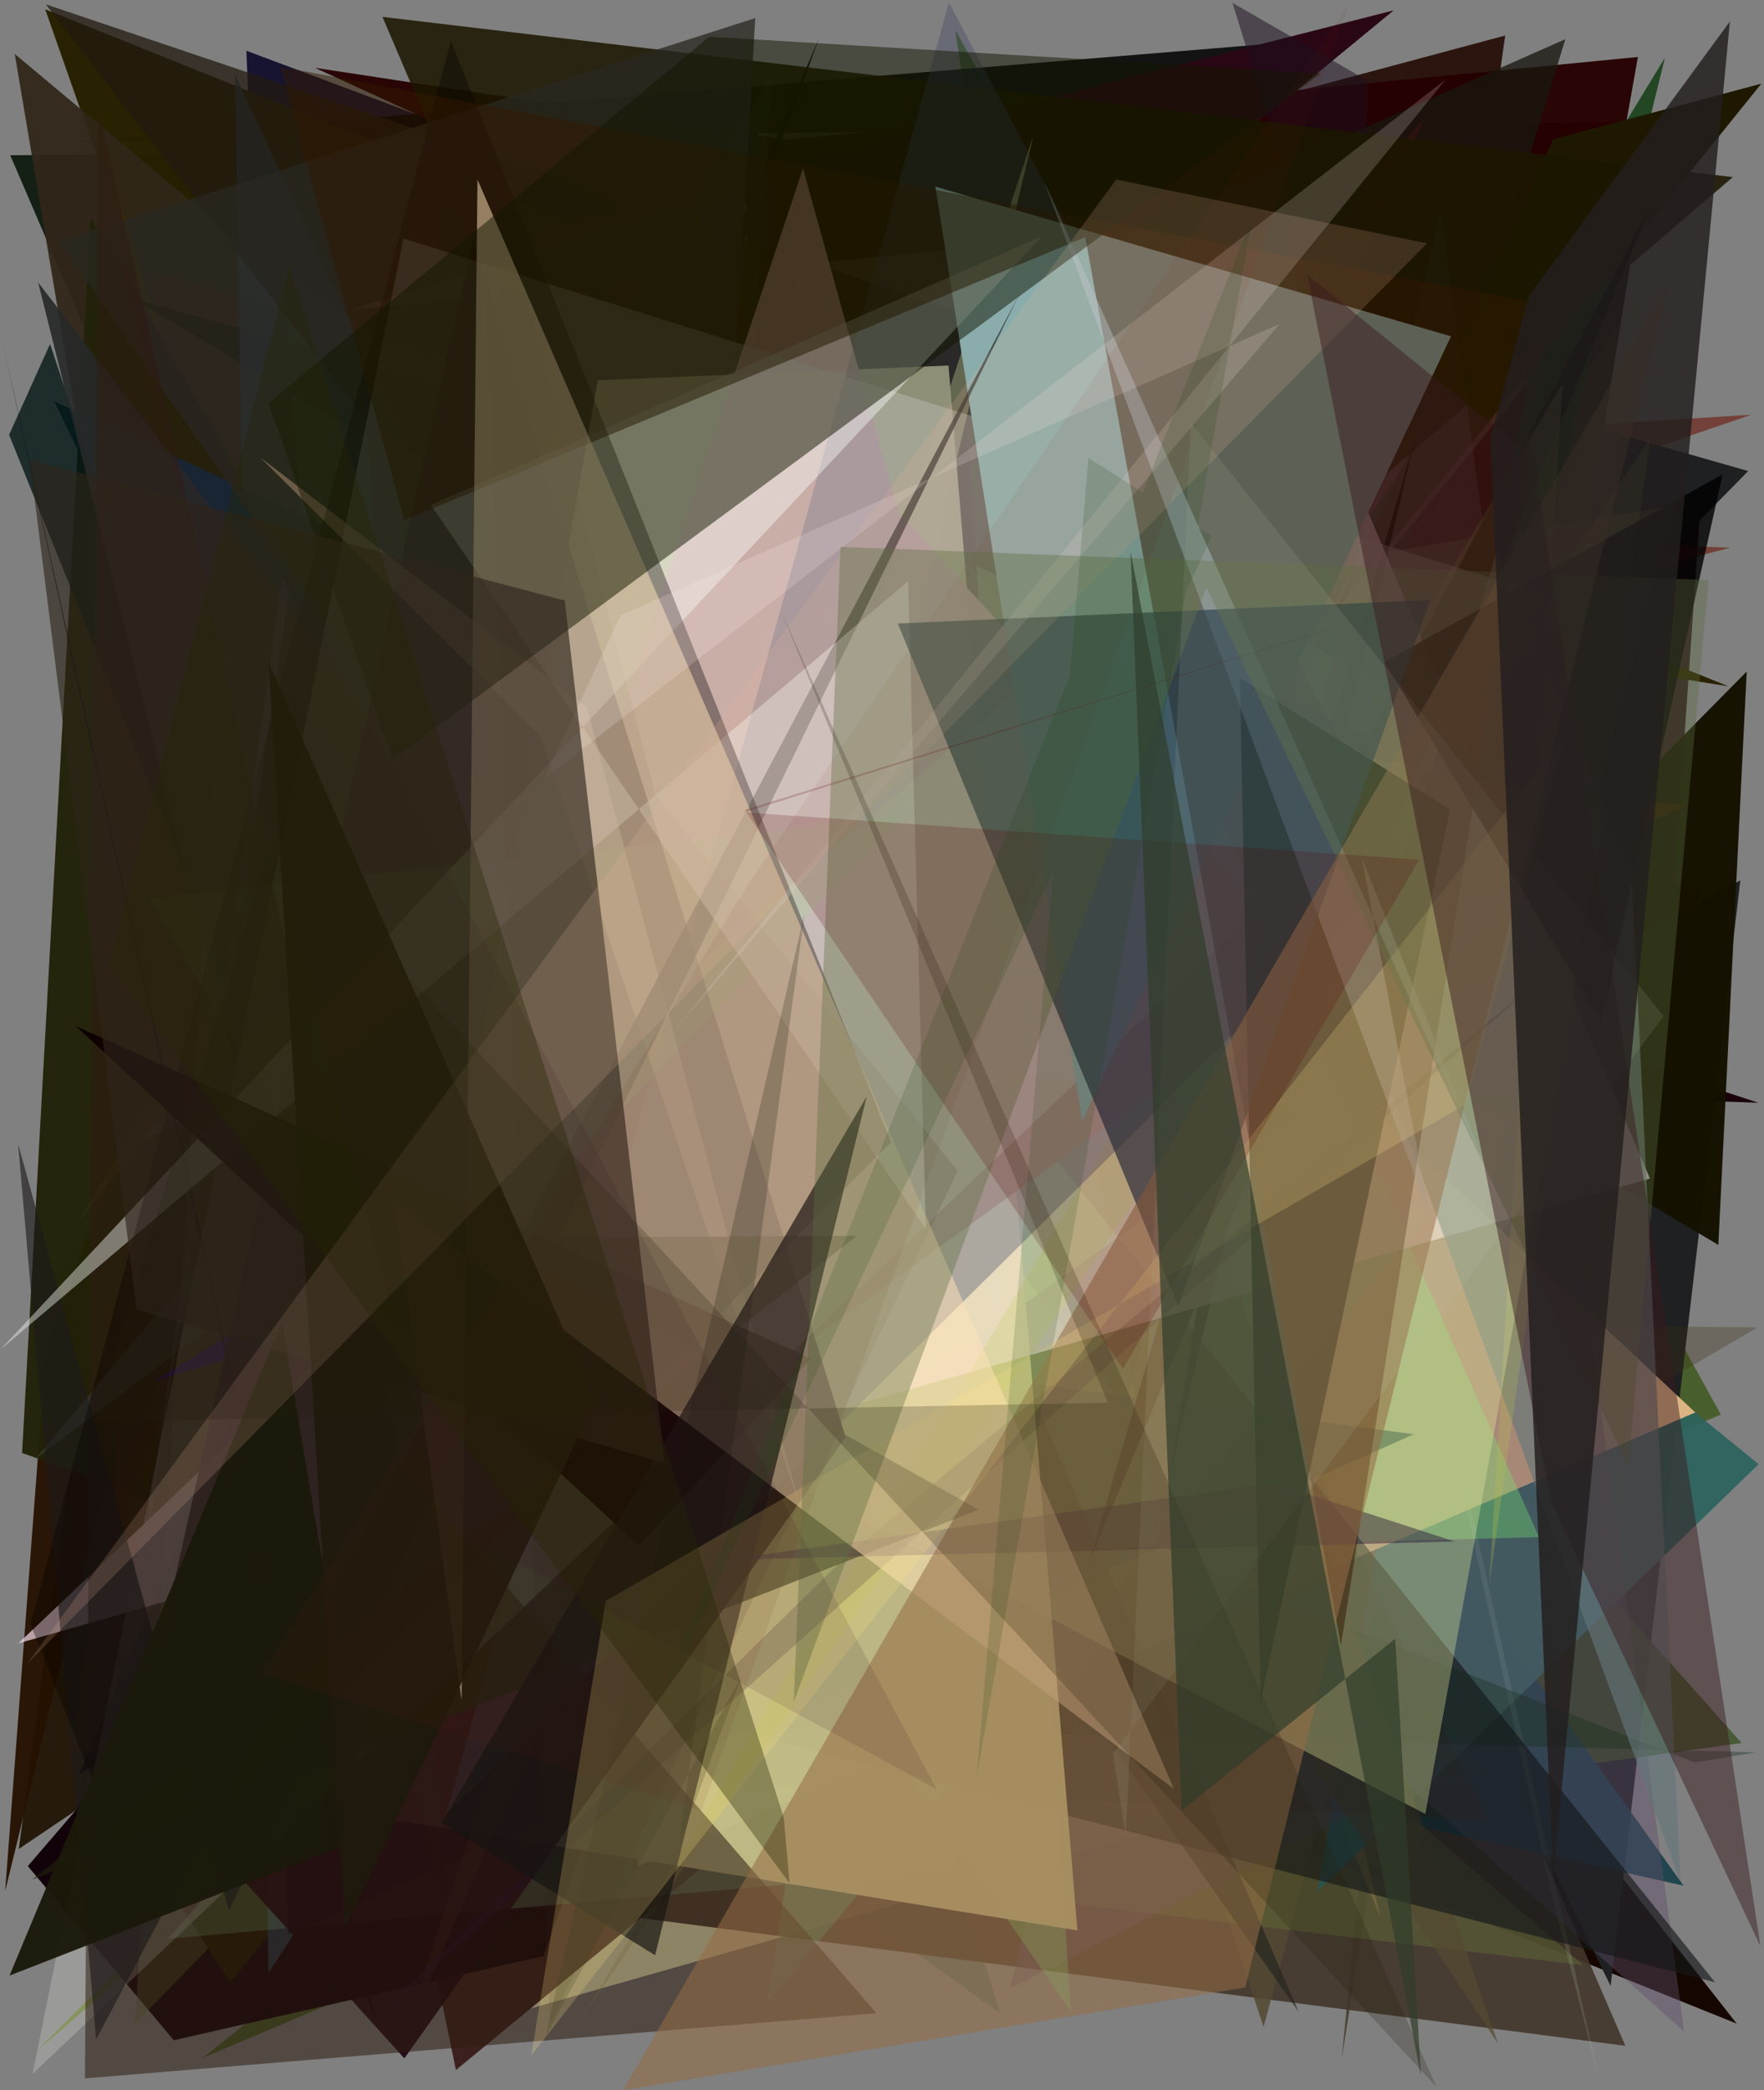 <?xml version="1.0" encoding="utf-8" standalone="no"?>
<!DOCTYPE svg PUBLIC "-//W3C//DTD SVG 1.1//EN"
  "http://www.w3.org/Graphics/SVG/1.1/DTD/svg11.dtd">
<svg xmlns:xlink="http://www.w3.org/1999/xlink" width="576pt" height="682.56pt" viewBox="0 0 576 682.56" xmlns="http://www.w3.org/2000/svg" version="1.1">
 <defs>
  <style type="text/css">*{stroke-linejoin: round; stroke-linecap: butt}</style>
 </defs>
 <g id="figure_1">
  <g id="patch_1">
   <path d="M 0 682.56 
L 576 682.56 
L 576 0 
L 0 0 
z
" style="fill: #ffffff"/>
  </g>
  <g id="axes_1">
   <g id="patch_2">
    <path d="M 0 682.56 
L 0 0 
L 576 0 
L 576 682.56 
z
" clip-path="url(#p0665ec421d)" style="fill: #808080"/>
   </g>
   <g id="patch_3">
    <path d="M 561.911 461.895 
L 66.181 671.967 
L 374.572 425.026 
L 311.927 9.789 
z
" clip-path="url(#p0665ec421d)" style="fill: #32520d; fill-opacity: 0.722"/>
   </g>
   <g id="patch_4">
    <path d="M 326.629 657.391 
L 11.326 431.341 
L 166.818 156.652 
z
" clip-path="url(#p0665ec421d)" style="fill: #0d492d; fill-opacity: 0.274"/>
   </g>
   <g id="patch_5">
    <path d="M 82.675 38.068 
L 402.031 476.586 
L 447.806 276.879 
L 297.355 407.377 
L 6.126 603.735 
z
" clip-path="url(#p0665ec421d)" style="fill: #1d1100; fill-opacity: 0.913"/>
   </g>
   <g id="patch_6">
    <path d="M 211.643 65.707 
L 86.81 167.773 
L 80.444 16.572 
z
" clip-path="url(#p0665ec421d)" style="fill: #060325; fill-opacity: 0.863"/>
   </g>
   <g id="patch_7">
    <path d="M 415.281 552.032 
L 491.487 11.603 
L 328.456 55.333 
L 385.01 377.314 
L 382.73 231.926 
z
" clip-path="url(#p0665ec421d)" style="fill: #210700; fill-opacity: 0.885"/>
   </g>
   <g id="patch_8">
    <path d="M 3.329 50.684 
L 210.793 532.853 
L 228.163 107.066 
L 58.949 153.312 
L 400.175 48.015 
z
" clip-path="url(#p0665ec421d)" style="fill: #121e13; fill-opacity: 0.976"/>
   </g>
   <g id="patch_9">
    <path d="M 441.491 260.876 
L 555.667 291.135 
L 431.001 514.52 
L 143.464 450.236 
L 442.743 539.082 
z
" clip-path="url(#p0665ec421d)" style="fill: #260005"/>
   </g>
   <g id="patch_10">
    <path d="M 451.514 586.525 
L 539.861 39.666 
L 24.043 46.401 
L 413.069 14.421 
L 386.635 100.636 
z
" clip-path="url(#p0665ec421d)" style="fill-opacity: 0.851"/>
   </g>
   <g id="patch_11">
    <path d="M 512.275 53.052 
L 256.044 414.571 
L 84.657 363.512 
L 454.697 166.021 
z
" clip-path="url(#p0665ec421d)" style="fill: #823946; fill-opacity: 0.42"/>
   </g>
   <g id="patch_12">
    <path d="M 526.477 579.902 
L 389.798 110.875 
L 555.479 161.993 
z
" clip-path="url(#p0665ec421d)" style="fill: #1d0007; fill-opacity: 0.801"/>
   </g>
   <g id="patch_13">
    <path d="M 78.682 304.409 
L 571.903 135.404 
L 149.675 162.106 
L 564.968 178.853 
z
" clip-path="url(#p0665ec421d)" style="fill: #6b190c; fill-opacity: 0.61"/>
   </g>
   <g id="patch_14">
    <path d="M 192.953 458.059 
L 81.27 255.638 
L 78.932 620.851 
L 241.377 374.361 
z
" clip-path="url(#p0665ec421d)" style="fill: #18004e; fill-opacity: 0.017"/>
   </g>
   <g id="patch_15">
    <path d="M 133.131 168.911 
L 171.764 216.949 
L 101.715 318.12 
z
" clip-path="url(#p0665ec421d)" style="fill: #161600; fill-opacity: 0.764"/>
   </g>
   <g id="patch_16">
    <path d="M 178.078 146.542 
L 45.142 393.096 
L 119.897 448.768 
L 253.265 302.127 
z
" clip-path="url(#p0665ec421d)" style="fill: #302919; fill-opacity: 0.215"/>
   </g>
   <g id="patch_17">
    <path d="M 102.077 352.913 
L 312.365 429.785 
L 264.219 538.762 
L 567.1 660.779 
L 255.876 264.288 
z
" clip-path="url(#p0665ec421d)" style="fill: #150700"/>
   </g>
   <g id="patch_18">
    <path d="M 564.405 224.105 
L 14.762 3.032 
L 222.625 595.958 
L 284.149 179.741 
z
" clip-path="url(#p0665ec421d)" style="fill: #282100; fill-opacity: 0.987"/>
   </g>
   <g id="patch_19">
    <path d="M 237.129 58.566 
L 570.834 153.809 
L 298.987 430.945 
L 568.265 287.482 
L 525.908 648.451 
z
" clip-path="url(#p0665ec421d)" style="fill: #1e2021"/>
   </g>
   <g id="patch_20">
    <path d="M 4.812 17.624 
L 387.01 337.197 
L 74.832 432.476 
z
" clip-path="url(#p0665ec421d)" style="fill: #31261a; fill-opacity: 0.944"/>
   </g>
   <g id="patch_21">
    <path d="M 11.738 669.958 
L 415.072 265.297 
L 476.186 268.704 
z
" clip-path="url(#p0665ec421d)" style="fill: #58740f; fill-opacity: 0.827"/>
   </g>
   <g id="patch_22">
    <path d="M 256.954 45.598 
L 102.83 22.139 
L 501.648 205.126 
L 534.826 18.612 
z
" clip-path="url(#p0665ec421d)" style="fill: #260000; fill-opacity: 0.959"/>
   </g>
   <g id="patch_23">
    <path d="M 415.108 385.651 
L 71.219 257.173 
L 39.204 66.378 
L 126.086 346.931 
z
" clip-path="url(#p0665ec421d)" style="fill: #3e2d03; fill-opacity: 0.884"/>
   </g>
   <g id="patch_24">
    <path d="M 14.986 441.153 
L 105.436 191.976 
L 1.687 617.518 
z
" clip-path="url(#p0665ec421d)" style="fill: #251100; fill-opacity: 0.957"/>
   </g>
   <g id="patch_25">
    <path d="M 442.024 205.821 
L 50.599 88.923 
L 32.892 623.793 
z
" clip-path="url(#p0665ec421d)" style="fill: #402010; fill-opacity: 0.572"/>
   </g>
   <g id="patch_26">
    <path d="M 147.263 156.004 
L 294.654 184.941 
L 164.133 658.427 
L 443.859 578.913 
z
" clip-path="url(#p0665ec421d)" style="fill: #ffffcb"/>
   </g>
   <g id="patch_27">
    <path d="M 283.061 403.271 
L 33.599 543.701 
L 252.073 602.837 
L 38.744 486.336 
z
" clip-path="url(#p0665ec421d)" style="fill: #1f150b; fill-opacity: 0.254"/>
   </g>
   <g id="patch_28">
    <path d="M 482.876 156.827 
L 167.283 390.045 
L 87.326 444.505 
z
" clip-path="url(#p0665ec421d)" style="fill: #848647; fill-opacity: 0.481"/>
   </g>
   <g id="patch_29">
    <path d="M 460.481 254.489 
L 142.342 140.321 
L 407.559 21.733 
z
" clip-path="url(#p0665ec421d)" style="fill: #005210; fill-opacity: 0.216"/>
   </g>
   <g id="patch_30">
    <path d="M 110.312 299.277 
L 74.057 459.453 
L 453.189 496.314 
L 95.032 344.364 
L 110.312 299.277 
z
" clip-path="url(#p0665ec421d)" style="fill: none"/>
   </g>
   <g id="patch_31">
    <path d="M 77.576 314.14 
L 455.066 3.392 
L 160.015 78.328 
L 184.714 568.667 
z
" clip-path="url(#p0665ec421d)" style="fill: #2a0715"/>
   </g>
   <g id="patch_32">
    <path d="M 538.713 42.145 
L 438.097 672.277 
L 480.378 247.706 
z
" clip-path="url(#p0665ec421d)" style="fill: #261a00; fill-opacity: 0.575"/>
   </g>
   <g id="patch_33">
    <path d="M 28.772 225.831 
L 511.133 12.8 
L 323.284 624.119 
z
" clip-path="url(#p0665ec421d)" style="fill: #1a1810; fill-opacity: 0.782"/>
   </g>
   <g id="patch_34">
    <path d="M 126.297 615.527 
L 530.733 668.022 
L 385.366 331.845 
z
" clip-path="url(#p0665ec421d)" style="fill: #43362b; fill-opacity: 0.906"/>
   </g>
   <g id="patch_35">
    <path d="M 113.831 101.317 
L 241.017 62.949 
L 488.261 422.78 
L 340.977 78.365 
z
" clip-path="url(#p0665ec421d)" style="fill: #ffd2f6; fill-opacity: 0.881"/>
   </g>
   <g id="patch_36">
    <path d="M 435.53 509.269 
L 446.572 26.341 
L 402.44 0.932 
L 510.121 350.51 
L 151.535 411.989 
z
" clip-path="url(#p0665ec421d)" style="fill: #1d1120; fill-opacity: 0.519"/>
   </g>
   <g id="patch_37">
    <path d="M 364.754 498.061 
L 45.721 177.891 
L 148.88 675.911 
z
" clip-path="url(#p0665ec421d)" style="fill: #3b201d"/>
   </g>
   <g id="patch_38">
    <path d="M 522.014 396.107 
L 343.113 536.679 
L 461.311 617.75 
L 536.931 94.255 
L 444.932 225.389 
z
" clip-path="url(#p0665ec421d)" style="fill: #71803b; fill-opacity: 0.118"/>
   </g>
   <g id="patch_39">
    <path d="M 381.04 358.602 
L 568.69 569.142 
L 388.813 593.989 
z
" clip-path="url(#p0665ec421d)" style="fill: #354f1c; fill-opacity: 0.731"/>
   </g>
   <g id="patch_40">
    <path d="M 333.366 590.629 
L 7.21 474.428 
L 29.564 71.079 
z
" clip-path="url(#p0665ec421d)" style="fill: #232209; fill-opacity: 0.966"/>
   </g>
   <g id="patch_41">
    <path d="M 25.917 579.112 
L 65.075 561.582 
L 267.354 12.729 
z
" clip-path="url(#p0665ec421d)"/>
   </g>
   <g id="patch_42">
    <path d="M 281.371 112.656 
L 45.757 203.997 
L 378.774 509.966 
L 203.599 120.702 
z
" clip-path="url(#p0665ec421d)" style="fill: #ad3027; fill-opacity: 0.805"/>
   </g>
   <g id="patch_43">
    <path d="M 549.731 615.729 
L 378.103 375.621 
L 370.564 575.642 
z
" clip-path="url(#p0665ec421d)" style="fill: #123c47; fill-opacity: 0.869"/>
   </g>
   <g id="patch_44">
    <path d="M 279.647 207.765 
L 396.639 278.971 
L 215.936 65.414 
L 412.59 661.884 
L 546.946 165.175 
z
" clip-path="url(#p0665ec421d)" style="fill: #534832; fill-opacity: 0.863"/>
   </g>
   <g id="patch_45">
    <path d="M 450.837 626.249 
L 346.674 195.437 
L 380.119 593.881 
L 226.471 559.33 
L 397.618 498.602 
z
" clip-path="url(#p0665ec421d)" style="fill: #a5754d; fill-opacity: 0.512"/>
   </g>
   <g id="patch_46">
    <path d="M 237.295 116.787 
L 386.15 214.111 
L 465.247 38.257 
L 128.578 442.479 
z
" clip-path="url(#p0665ec421d)" style="fill: #471115; fill-opacity: 0.412"/>
   </g>
   <g id="patch_47">
    <path d="M 94.941 202.66 
L 574.137 360.078 
L 447.079 355.706 
z
" clip-path="url(#p0665ec421d)" style="fill: #19000b"/>
   </g>
   <g id="patch_48">
    <path d="M 161.57 290.319 
L 260.09 417.599 
L 501.098 122.164 
z
" clip-path="url(#p0665ec421d)" style="fill: #664e52; fill-opacity: 0.637"/>
   </g>
   <g id="patch_49">
    <path d="M 182.025 175.476 
L 519.334 282.686 
L 179.033 366.087 
L 323.902 481.61 
z
" clip-path="url(#p0665ec421d)" style="fill: #214922; fill-opacity: 0.811"/>
   </g>
   <g id="patch_50">
    <path d="M 115.945 397.621 
L 73.622 215.164 
L 73.841 192.902 
L 392.068 242.743 
z
" clip-path="url(#p0665ec421d)" style="fill: #b1825e; fill-opacity: 0.842"/>
   </g>
   <g id="patch_51">
    <path d="M 145.453 65.787 
L 155.963 377.011 
L 305.992 595.549 
L 484.512 578.767 
z
" clip-path="url(#p0665ec421d)" style="fill: #32572d; fill-opacity: 0.117"/>
   </g>
   <g id="patch_52">
    <path d="M 450.308 396.538 
L 507.156 78.859 
L 298.625 391.927 
L 354.427 330.422 
L 543.671 18.807 
z
" clip-path="url(#p0665ec421d)" style="fill: #003100; fill-opacity: 0.723"/>
   </g>
   <g id="patch_53">
    <path d="M 249.29 284.292 
L 254.92 77.31 
L 242.592 21.965 
z
" clip-path="url(#p0665ec421d)" style="fill: #00003b"/>
   </g>
   <g id="patch_54">
    <path d="M 356.812 560.474 
L 128.1 522.31 
L 76.33 429.3 
L 573.939 433.413 
z
" clip-path="url(#p0665ec421d)" style="fill: #3b2f0f; fill-opacity: 0.289"/>
   </g>
   <g id="patch_55">
    <path d="M 314.995 253.592 
L 386.673 169.618 
L 9.083 609.342 
L 56.736 666.197 
L 177.487 638.699 
z
" clip-path="url(#p0665ec421d)" style="fill: #110008; fill-opacity: 0.984"/>
   </g>
   <g id="patch_56">
    <path d="M 44.05 660.835 
L 69.647 253.673 
L 516.949 641.687 
L 110.256 592.861 
z
" clip-path="url(#p0665ec421d)" style="fill: #636e39; fill-opacity: 0.432"/>
   </g>
   <g id="patch_57">
    <path d="M 430.177 617.678 
L 574.256 478.096 
L 91.712 85.871 
L 112.338 336.816 
L 493.829 249.245 
z
" clip-path="url(#p0665ec421d)" style="fill: #2e645d; fill-opacity: 0.944"/>
   </g>
   <g id="patch_58">
    <path d="M 307.294 169.833 
L 43.545 97.634 
L 561.087 406.498 
L 570.354 219.276 
L 208.386 585.656 
z
" clip-path="url(#p0665ec421d)" style="fill: #151100; fill-opacity: 0.977"/>
   </g>
   <g id="patch_59">
    <path d="M 37.336 588.78 
L 75.171 647.388 
L 575.134 27.32 
L 507.132 45.484 
L 389.942 299.218 
z
" clip-path="url(#p0665ec421d)" style="fill: #1e1800"/>
   </g>
   <g id="patch_60">
    <path d="M 479.012 241.84 
L 294.645 559.532 
L 386.493 184.714 
z
" clip-path="url(#p0665ec421d)" style="fill: #f3fca2; fill-opacity: 0.661"/>
   </g>
   <g id="patch_61">
    <path d="M 521.983 678.285 
L 506.022 616.128 
L 382.324 54.942 
z
" clip-path="url(#p0665ec421d)" style="fill: #d6ffcd; fill-opacity: 0.13"/>
   </g>
   <g id="patch_62">
    <path d="M 553.566 461.212 
L 272.904 197.727 
L 201.803 223.372 
L 208.305 609.338 
z
" clip-path="url(#p0665ec421d)" style="fill: #dcb583; fill-opacity: 0.983"/>
   </g>
   <g id="patch_63">
    <path d="M 32.951 501.249 
L 207.36 27.876 
L 486.202 594.417 
L 22.97 571.861 
z
" clip-path="url(#p0665ec421d)" style="fill: #3c2103; fill-opacity: 0.341"/>
   </g>
   <g id="patch_64">
    <path d="M 169.144 225.124 
L 342.31 251.828 
L 87.68 644.264 
L 76.707 24.154 
z
" clip-path="url(#p0665ec421d)" style="fill: #2b455b; fill-opacity: 0.743"/>
   </g>
   <g id="patch_65">
    <path d="M 36.909 509.234 
L 222.482 258.169 
L 86.631 356.847 
z
" clip-path="url(#p0665ec421d)" style="fill: #273900; fill-opacity: 0.259"/>
   </g>
   <g id="patch_66">
    <path d="M 334.138 319.293 
L 54.748 633.056 
L 312.246 610.497 
z
" clip-path="url(#p0665ec421d)" style="fill: #9de1a6; fill-opacity: 0.271"/>
   </g>
   <g id="patch_67">
    <path d="M 212.605 533.01 
L 404.723 308.287 
L 17.73 131.059 
z
" clip-path="url(#p0665ec421d)" style="fill: #162839; fill-opacity: 0.948"/>
   </g>
   <g id="patch_68">
    <path d="M 550.884 263.168 
L 432.251 312.521 
L 122.627 103.689 
L 275.096 224.702 
z
" clip-path="url(#p0665ec421d)" style="fill: #281300; fill-opacity: 0.81"/>
   </g>
   <g id="patch_69">
    <path d="M 367.692 459.728 
L 440.611 144.935 
L 14.948 1.415 
z
" clip-path="url(#p0665ec421d)" style="fill: #221a11; fill-opacity: 0.753"/>
   </g>
   <g id="patch_70">
    <path d="M 329.878 649.279 
L 470.532 68.928 
L 549.909 663.342 
L 459.694 582.933 
z
" clip-path="url(#p0665ec421d)" style="fill: #614d69; fill-opacity: 0.421"/>
   </g>
   <g id="patch_71">
    <path d="M 210.162 264.687 
L 386.227 333.014 
L 164.861 157.707 
z
" clip-path="url(#p0665ec421d)" style="fill: #320051; fill-opacity: 0.962"/>
   </g>
   <g id="patch_72">
    <path d="M 406.402 231.822 
L 421.303 144.2 
L 381.839 409.96 
L 530.525 305.895 
L 50.11 451.042 
z
" clip-path="url(#p0665ec421d)" style="fill: #2e0090; fill-opacity: 0.972"/>
   </g>
   <g id="patch_73">
    <path d="M 252.698 190.169 
L 82.547 399.045 
L 219.248 377.988 
z
" clip-path="url(#p0665ec421d)" style="fill: #206b0f; fill-opacity: 0.335"/>
   </g>
   <g id="patch_74">
    <path d="M 147.169 561.203 
L 573.299 572.189 
L 553.395 575.491 
L 103.787 399.779 
z
" clip-path="url(#p0665ec421d)" style="fill: #152e18; fill-opacity: 0.352"/>
   </g>
   <g id="patch_75">
    <path d="M 461.656 468.328 
L 94.147 631.6 
L 80.866 210.493 
L 269.236 442.924 
z
" clip-path="url(#p0665ec421d)" style="fill: #000223; fill-opacity: 0.724"/>
   </g>
   <g id="patch_76">
    <path d="M 16.347 112.337 
L 139.329 480.918 
L 2.969 141.971 
z
" clip-path="url(#p0665ec421d)" style="fill: #021513; fill-opacity: 0.772"/>
   </g>
   <g id="patch_77">
    <path d="M 44.666 373.006 
L 309.381 252.685 
L 11.466 476.438 
L 250.959 191.349 
z
" clip-path="url(#p0665ec421d)" style="fill: #434946; fill-opacity: 0.528"/>
   </g>
   <g id="patch_78">
    <path d="M 349.679 656.84 
L 247.376 508.479 
L 502.515 501.918 
L 311.412 71.184 
z
" clip-path="url(#p0665ec421d)" style="fill: #76e674; fill-opacity: 0.35"/>
   </g>
   <g id="patch_79">
    <path d="M 377.665 499.76 
L 330.839 209.516 
L 489.134 667.262 
z
" clip-path="url(#p0665ec421d)" style="fill: #554a31; fill-opacity: 0.694"/>
   </g>
   <g id="patch_80">
    <path d="M 245.13 394.299 
L 12.457 92.227 
L 145.344 622.837 
L 120.058 136.209 
L 326.329 303.722 
z
" clip-path="url(#p0665ec421d)" style="fill: #272928; fill-opacity: 0.907"/>
   </g>
   <g id="patch_81">
    <path d="M 285.994 420.421 
L 250.67 653.727 
L 465.9 397.777 
L 194.752 92.29 
z
" clip-path="url(#p0665ec421d)" style="fill: #52fbb1; fill-opacity: 0.217"/>
   </g>
   <g id="patch_82">
    <path d="M 254.037 324.781 
L 565.831 57.836 
L 124.881 5.511 
L 174.752 122.389 
L 452.26 242.702 
z
" clip-path="url(#p0665ec421d)" style="fill: #1b1700; fill-opacity: 0.864"/>
   </g>
   <g id="patch_83">
    <path d="M 252.05 24.202 
L 230.207 367.805 
L 193.147 154.127 
L 256.365 109.156 
L 24.78 399.938 
z
" clip-path="url(#p0665ec421d)" style="fill: #778738; fill-opacity: 0.06"/>
   </g>
   <g id="patch_84">
    <path d="M 118.63 647.764 
L 123.247 661.914 
L 0.366 109.482 
z
" clip-path="url(#p0665ec421d)" style="fill: #06000c; fill-opacity: 0.855"/>
   </g>
   <g id="patch_85">
    <path d="M 260.405 369.349 
L 337.399 44.325 
L 129.277 672.156 
z
" clip-path="url(#p0665ec421d)" style="fill: #7e8047; fill-opacity: 0.94"/>
   </g>
   <g id="patch_86">
    <path d="M 423.98 656.806 
L 234.619 217.688 
L 246.614 5.913 
L 19.19 78.782 
z
" clip-path="url(#p0665ec421d)" style="fill: #292821; fill-opacity: 0.76"/>
   </g>
   <g id="patch_87">
    <path d="M 423.46 362.984 
L 320.761 348.579 
L 560.016 647.275 
L 164.523 545.466 
z
" clip-path="url(#p0665ec421d)" style="fill: #131719; fill-opacity: 0.634"/>
   </g>
   <g id="patch_88">
    <path d="M 355.502 510.595 
L 539.129 66.942 
L 410.096 309.413 
L 382.049 481.097 
L 461.93 143.702 
z
" clip-path="url(#p0665ec421d)" style="fill: #000001; fill-opacity: 0.974"/>
   </g>
   <g id="patch_89">
    <path d="M 195.17 124.163 
L 309.717 119.352 
L 351.804 630.339 
L 116.222 592.249 
L 126.122 515.514 
z
" clip-path="url(#p0665ec421d)" style="fill: #c2bb86; fill-opacity: 0.96"/>
   </g>
   <g id="patch_90">
    <path d="M 431.898 132.177 
L 538.754 384.834 
L 5.979 536.6 
z
" clip-path="url(#p0665ec421d)" style="fill: #ffe2f3; fill-opacity: 0.674"/>
   </g>
   <g id="patch_91">
    <path d="M 532.752 284.794 
L 548.74 614.427 
L 444.121 328.868 
L 488.81 179.644 
z
" clip-path="url(#p0665ec421d)" style="fill: #637479; fill-opacity: 0.636"/>
   </g>
   <g id="patch_92">
    <path d="M 210.461 587.397 
L 177.672 209.637 
L 515.578 13.781 
L 210.461 587.397 
z
" clip-path="url(#p0665ec421d)" style="fill: none"/>
   </g>
   <g id="patch_93">
    <path d="M 189.846 659.172 
L 510.156 125.42 
L 486.28 517.394 
L 538.905 143.105 
z
" clip-path="url(#p0665ec421d)" style="fill: #b8ba4c; fill-opacity: 0.28"/>
   </g>
   <g id="patch_94">
    <path d="M 92.885 562.265 
L 430.656 317.328 
L 293.361 167.395 
L 262.201 55.042 
z
" clip-path="url(#p0665ec421d)" style="fill: #ce9c9b; fill-opacity: 0.916"/>
   </g>
   <g id="patch_95">
    <path d="M 116.449 410.121 
L 335.07 223.258 
L 524.645 263.863 
L 465.417 592.315 
z
" clip-path="url(#p0665ec421d)" style="fill: #e3ea9a; fill-opacity: 0.343"/>
   </g>
   <g id="patch_96">
    <path d="M 43.951 574.671 
L 132.034 672.122 
L 276.138 469.281 
L 154.433 77.892 
z
" clip-path="url(#p0665ec421d)" style="fill: #1a000e; fill-opacity: 0.898"/>
   </g>
   <g id="patch_97">
    <path d="M 84.913 149.306 
L 191.639 231.025 
L 260.983 491.213 
L 176.574 240.389 
z
" clip-path="url(#p0665ec421d)" style="fill: #deaf9f; fill-opacity: 0.588"/>
   </g>
   <g id="patch_98">
    <path d="M 458.753 282.164 
L 145.818 592.081 
L 309.842 0.807 
z
" clip-path="url(#p0665ec421d)" style="fill: #3c4464; fill-opacity: 0.342"/>
   </g>
   <g id="patch_99">
    <path d="M 94.42 192.804 
L 92.073 188.593 
L 37.787 571.502 
z
" clip-path="url(#p0665ec421d)" style="fill: #8580e6; fill-opacity: 0.19"/>
   </g>
   <g id="patch_100">
    <path d="M 10.626 677.205 
L 131.739 77.9 
L 515.313 197.671 
z
" clip-path="url(#p0665ec421d)" style="fill: #c5c9c2; fill-opacity: 0.376"/>
   </g>
   <g id="patch_101">
    <path d="M 132.725 435.189 
L 294.74 266.627 
L 48.73 293.352 
z
" clip-path="url(#p0665ec421d)" style="fill: #76de63; fill-opacity: 0.188"/>
   </g>
   <g id="patch_102">
    <path d="M 312.731 382.328 
L 213.994 259.488 
L 156.457 37.26 
L 179.501 661.131 
z
" clip-path="url(#p0665ec421d)" style="fill: #3d2917; fill-opacity: 0.158"/>
   </g>
   <g id="patch_103">
    <path d="M 353.36 366.002 
L 305.425 60.95 
L 473.784 109.813 
z
" clip-path="url(#p0665ec421d)" style="fill: #8aadac"/>
   </g>
   <g id="patch_104">
    <path d="M 27.74 678.649 
L 286.221 657.377 
L 131.632 479.017 
L 32.012 33.994 
z
" clip-path="url(#p0665ec421d)" style="fill: #2e1d11; fill-opacity: 0.545"/>
   </g>
   <g id="patch_105">
    <path d="M 31.39 665.947 
L 5.913 373.486 
L 74.735 623.875 
L 332.867 96.044 
z
" clip-path="url(#p0665ec421d)" style="fill: #1e1b1a; fill-opacity: 0.627"/>
   </g>
   <g id="patch_106">
    <path d="M 275.476 508.942 
L 504.532 318.249 
L 119.498 662.291 
z
" clip-path="url(#p0665ec421d)" style="fill: #2a182d; fill-opacity: 0.25"/>
   </g>
   <g id="patch_107">
    <path d="M 473.493 264.291 
L 411.623 555.772 
L 404.853 221.403 
z
" clip-path="url(#p0665ec421d)" style="fill: #001c12; fill-opacity: 0.891"/>
   </g>
   <g id="patch_108">
    <path d="M 279.833 403.518 
L 161.696 404.186 
L 319.536 492.958 
L 10.467 613.73 
z
" clip-path="url(#p0665ec421d)" style="fill: #1e210d; fill-opacity: 0.634"/>
   </g>
   <g id="patch_109">
    <path d="M 0.08 440.727 
L 340.285 77.141 
L 140.702 164.89 
L 302.324 401.387 
L 296.53 189.803 
z
" clip-path="url(#p0665ec421d)" style="fill: #fcfefb; fill-opacity: 0.418"/>
   </g>
   <g id="patch_110">
    <path d="M 45.407 619.113 
L 9.971 530.374 
L 147.221 13.369 
L 290.939 372.998 
z
" clip-path="url(#p0665ec421d)" style="fill: #060001; fill-opacity: 0.354"/>
   </g>
   <g id="patch_111">
    <path d="M 522.839 333.476 
L 562.472 154.912 
L 452.054 216.109 
z
" clip-path="url(#p0665ec421d)" style="fill-opacity: 0.807"/>
   </g>
   <g id="patch_112">
    <path d="M 24.662 334.99 
L 264.742 443.63 
L 208.618 504.717 
z
" clip-path="url(#p0665ec421d)" style="fill: #0e0000; fill-opacity: 0.921"/>
   </g>
   <g id="patch_113">
    <path d="M 506.689 99.831 
L 91.51 21.807 
L 132.029 169.877 
L 354.38 77.443 
L 437.856 537.297 
z
" clip-path="url(#p0665ec421d)" style="fill: #331800; fill-opacity: 0.505"/>
   </g>
   <g id="patch_114">
    <path d="M 416.271 484.32 
L 236.424 509.342 
L 475.044 503.363 
z
" clip-path="url(#p0665ec421d)" style="fill: #210d32; fill-opacity: 0.43"/>
   </g>
   <g id="patch_115">
    <path d="M 92.06 431.736 
L 120.382 599.386 
L 3.117 645.074 
z
" clip-path="url(#p0665ec421d)" style="fill: #1b190b; fill-opacity: 0.965"/>
   </g>
   <g id="patch_116">
    <path d="M 340.989 59.378 
L 466.925 397.111 
L 444.695 280.228 
L 488.623 389.581 
z
" clip-path="url(#p0665ec421d)" style="fill: #b9ccdb; fill-opacity: 0.419"/>
   </g>
   <g id="patch_117">
    <path d="M 384.76 426.591 
L 293.154 203.592 
L 467.058 195.926 
z
" clip-path="url(#p0665ec421d)" style="fill: #1c3142; fill-opacity: 0.671"/>
   </g>
   <g id="patch_118">
    <path d="M 155.91 58.609 
L 383.329 584.162 
L 128.868 392.783 
L 150.739 555.386 
z
" clip-path="url(#p0665ec421d)" style="fill: #ffe2b9; fill-opacity: 0.512"/>
   </g>
   <g id="patch_119">
    <path d="M 221.669 602.654 
L 242.152 547.369 
L 178.164 664.862 
L 262.693 298.229 
z
" clip-path="url(#p0665ec421d)" style="fill: #001301; fill-opacity: 0.209"/>
   </g>
   <g id="patch_120">
    <path d="M 417.895 105.739 
L 220.958 335.607 
L 472.084 25.933 
L 177.65 254.264 
L 202.594 200.932 
z
" clip-path="url(#p0665ec421d)" style="fill: #ffefed; fill-opacity: 0.183"/>
   </g>
   <g id="patch_121">
    <path d="M 283.008 358.014 
L 213.917 638.462 
L 144.257 595.192 
z
" clip-path="url(#p0665ec421d)" style="fill: #161411; fill-opacity: 0.672"/>
   </g>
   <g id="patch_122">
    <path d="M 128.236 247.974 
L 431.31 23.973 
L 231.588 11.989 
L 87.635 131.609 
z
" clip-path="url(#p0665ec421d)" style="fill: #131700; fill-opacity: 0.5"/>
   </g>
   <g id="patch_123">
    <path d="M 44.615 427.658 
L 217.045 477.789 
L 184.406 196.1 
L 9.702 150.114 
z
" clip-path="url(#p0665ec421d)" style="fill: #2e251c; fill-opacity: 0.636"/>
   </g>
   <g id="patch_124">
    <path d="M 203.412 682.549 
L 544.86 92.67 
L 406.603 648.941 
z
" clip-path="url(#p0665ec421d)" style="fill: #936d45; fill-opacity: 0.556"/>
   </g>
   <g id="patch_125">
    <path d="M 194.372 457.464 
L 112.617 629.695 
L 87.655 216.158 
z
" clip-path="url(#p0665ec421d)" style="fill: #1f190d; fill-opacity: 0.918"/>
   </g>
   <g id="patch_126">
    <path d="M 173.456 671.221 
L 197.79 522.746 
L 478.581 360.623 
L 511.394 239.537 
z
" clip-path="url(#p0665ec421d)" style="fill: #ffe284; fill-opacity: 0.214"/>
   </g>
   <g id="patch_127">
    <path d="M 229.043 591.308 
L 85.596 546.58 
L 244.4 288.549 
L 440.399 1.565 
z
" clip-path="url(#p0665ec421d)" style="fill: #6b1b10; fill-opacity: 0.082"/>
   </g>
   <g id="patch_128">
    <path d="M 364.498 58.625 
L 8.753 543.414 
L 465.95 79.481 
z
" clip-path="url(#p0665ec421d)" style="fill: #e5b497; fill-opacity: 0.182"/>
   </g>
   <g id="patch_129">
    <path d="M 531.68 478.689 
L 393.92 191.839 
L 259.191 555.698 
L 274.434 178.565 
L 557.896 189.433 
z
" clip-path="url(#p0665ec421d)" style="fill: #5d6c3e; fill-opacity: 0.372"/>
   </g>
   <g id="patch_130">
    <path d="M 363.416 572.598 
L 543.21 331.827 
L 388.823 138.063 
L 367.61 599.415 
z
" clip-path="url(#p0665ec421d)" style="fill: #bbc4a9; fill-opacity: 0.124"/>
   </g>
   <g id="patch_131">
    <path d="M 89.386 271.471 
L 30.548 464.274 
L 361.731 458.031 
L 254.753 198.879 
L 469.075 681.473 
z
" clip-path="url(#p0665ec421d)" style="fill: #211e0d; fill-opacity: 0.221"/>
   </g>
   <g id="patch_132">
    <path d="M 305.771 584.164 
L 39.534 84.735 
L 145.646 497.583 
z
" clip-path="url(#p0665ec421d)" style="fill: #311522; fill-opacity: 0.122"/>
   </g>
   <g id="patch_133">
    <path d="M 35.849 315.034 
L 257.811 614.914 
L 255.914 593.481 
L 94.47 87.156 
z
" clip-path="url(#p0665ec421d)" style="fill: #272504; fill-opacity: 0.357"/>
   </g>
   <g id="patch_134">
    <path d="M 506.553 490.602 
L 574.821 635.474 
L 500.915 149.638 
L 426.823 89.71 
z
" clip-path="url(#p0665ec421d)" style="fill: #38181e; fill-opacity: 0.463"/>
   </g>
   <g id="patch_135">
    <path d="M 243.094 265.255 
L 462.747 196.415 
L 243.19 264.465 
L 366.674 446.926 
L 463.389 280.72 
z
" clip-path="url(#p0665ec421d)" style="fill: #5b0004; fill-opacity: 0.197"/>
   </g>
   <g id="patch_136">
    <path d="M 318.907 580.261 
L 408.949 70.896 
L 215.835 555.472 
L 395.749 175.147 
L 355.404 149.531 
z
" clip-path="url(#p0665ec421d)" style="fill: #184010; fill-opacity: 0.16"/>
   </g>
   <g id="patch_137">
    <path d="M 486.631 143.158 
L 499.21 96.608 
L 564.866 7.005 
L 507.167 612.983 
z
" clip-path="url(#p0665ec421d)" style="fill: #231f1f; fill-opacity: 0.829"/>
   </g>
   <g id="patch_138">
    <path d="M 369.158 180.083 
L 385.85 591.179 
L 455.58 535.101 
L 463.99 677.995 
z
" clip-path="url(#p0665ec421d)" style="fill: #2f3d29; fill-opacity: 0.684"/>
   </g>
  </g>
 </g>
 <defs>
  <clipPath id="p0665ec421d">
   <rect x="0" y="0" width="576" height="682.56"/>
  </clipPath>
 </defs>
</svg>
